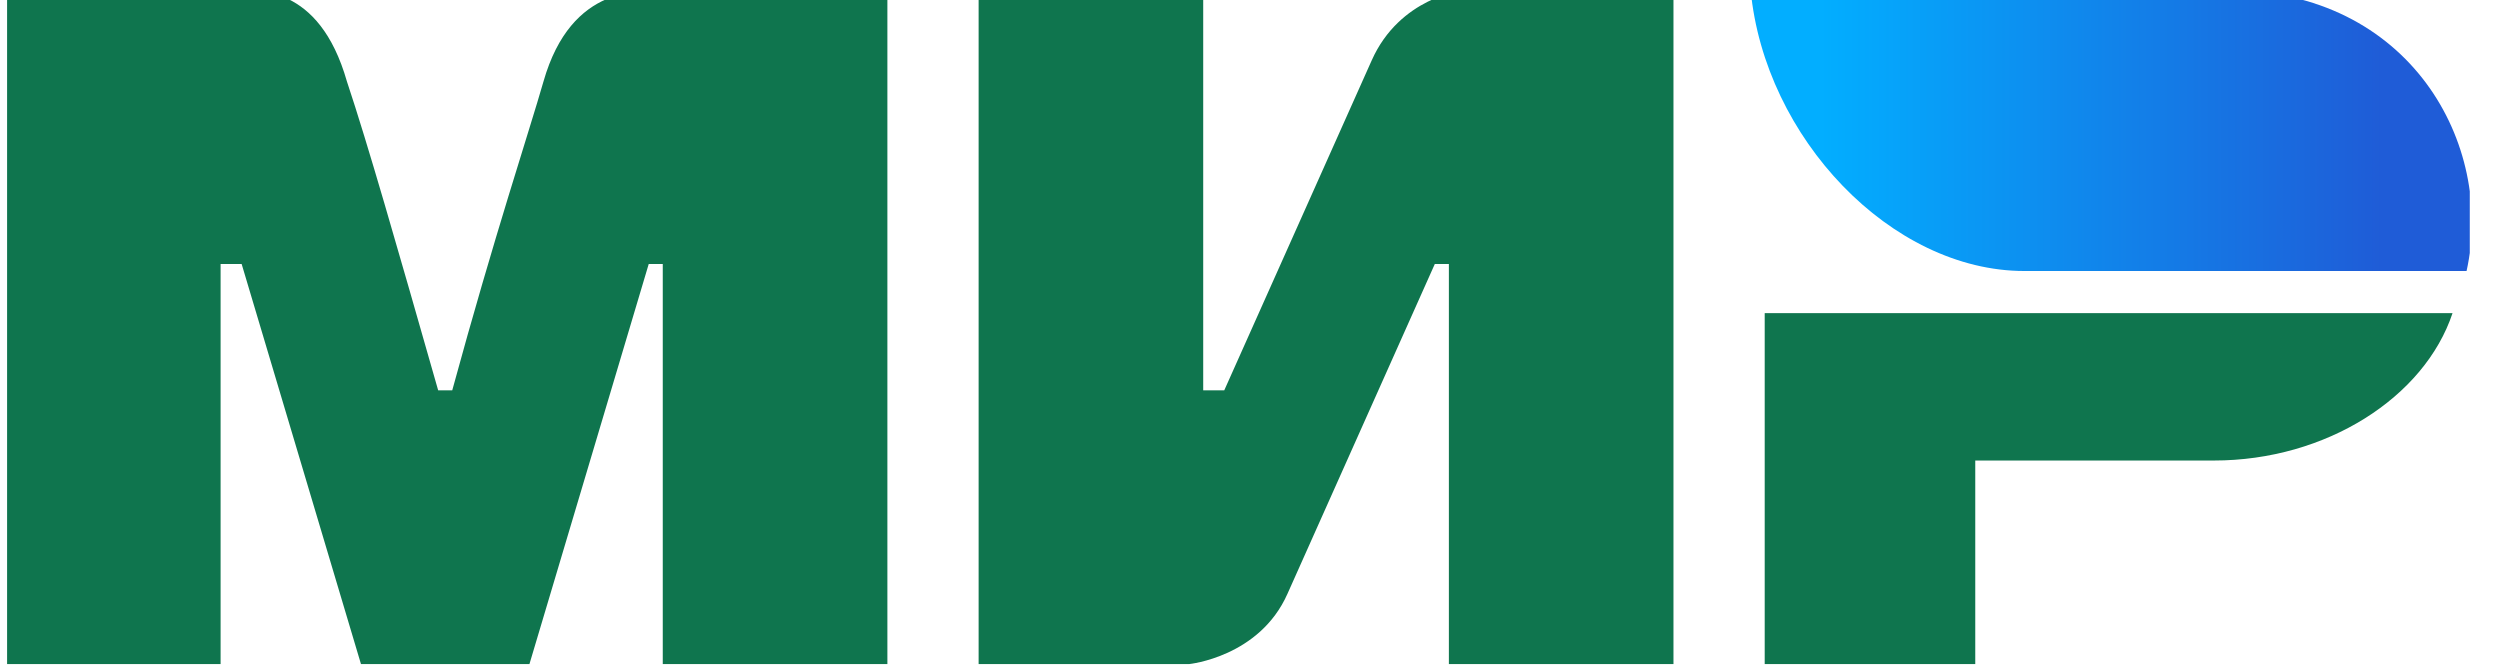 <svg width="67" height="18" viewBox="0 0 67 18" fill="none" xmlns="http://www.w3.org/2000/svg">
<g clip-path="url(#clip0_20_2300)">
<path d="M0.081 -0.261H6.288C6.853 -0.261 8.546 -0.449 9.298 2.185C9.862 3.877 10.615 6.511 11.743 10.461H12.12C13.248 6.323 14.189 3.501 14.565 2.185C15.317 -0.449 17.198 -0.261 17.951 -0.261H23.782V17.797H17.762V7.075H17.386L14.189 17.797H9.674L6.476 7.075H5.912V17.797H0.081M26.227 -0.261H32.246V10.461H32.81L36.761 1.62C37.513 -0.073 39.206 -0.261 39.206 -0.261H44.849V17.797H38.83V7.075H38.453L34.503 15.916C33.751 17.609 31.87 17.797 31.87 17.797H26.227M52.937 12.342V17.797H47.294V8.392H65.728C64.976 10.649 62.342 12.342 59.333 12.342" fill="#0F754E"/>
<path d="M66.104 7.263C66.857 3.877 64.599 -0.261 59.709 -0.261H46.918C47.294 3.689 50.68 7.263 54.254 7.263" fill="url(#paint0_linear_20_2300)"/>
</g>
<defs>
<linearGradient id="paint0_linear_20_2300" x1="63.847" y1="-2.706" x2="48.799" y2="-2.706" gradientUnits="userSpaceOnUse">
<stop stop-color="#1F5CD7"/>
<stop offset="1" stop-color="#02AEFF"/>
</linearGradient>
<clipPath id="clip0_20_2300">
<rect width="66" height="17.82" fill="white" transform="translate(0.19)"/>
</clipPath>
</defs>
</svg>
